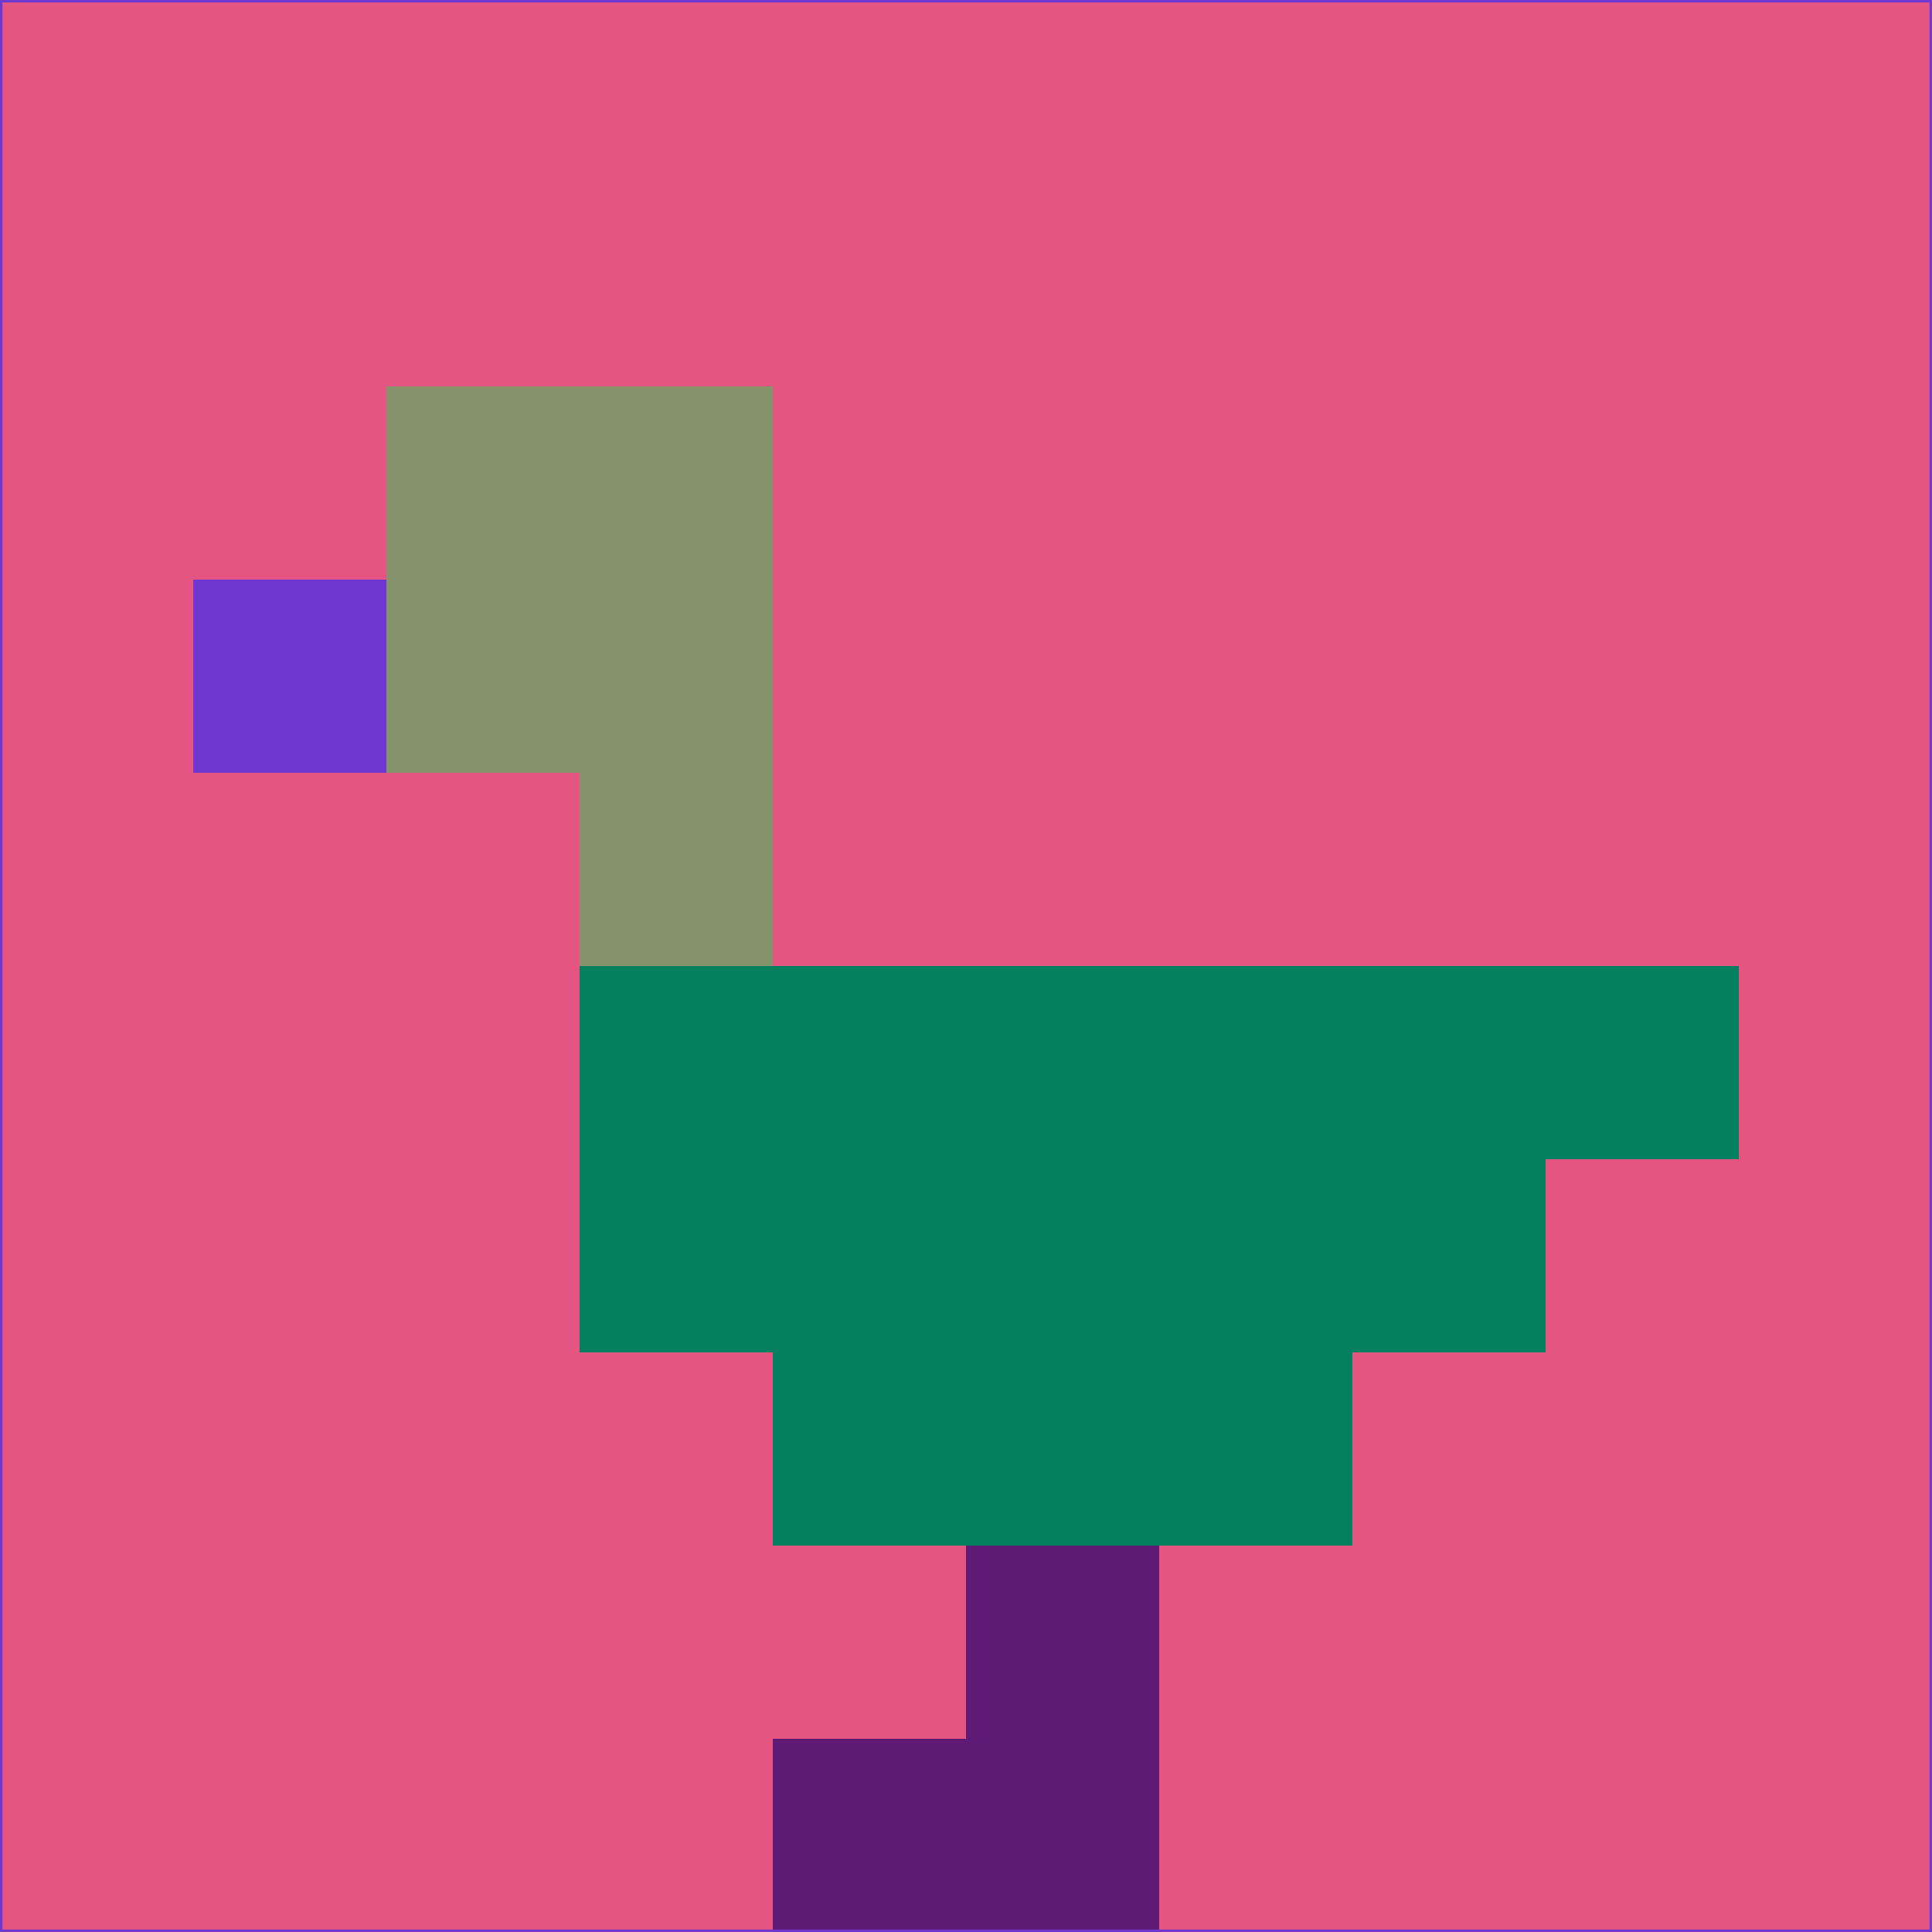 <svg xmlns="http://www.w3.org/2000/svg" version="1.1" width="785" height="785">
  <title>'goose-pfp-694263' by Dmitri Cherniak (Cyberpunk Edition)</title>
  <desc>
    seed=501973
    backgroundColor=#e55582
    padding=20
    innerPadding=0
    timeout=500
    dimension=1
    border=false
    Save=function(){return n.handleSave()}
    frame=12

    Rendered at 2024-09-15T22:37:00.994Z
    Generated in 1ms
    Modified for Cyberpunk theme with new color scheme
  </desc>
  <defs/>
  <rect width="100%" height="100%" fill="#e55582"/>
  <g>
    <g id="0-0">
      <rect x="0" y="0" height="785" width="785" fill="#e55582"/>
      <g>
        <!-- Neon blue -->
        <rect id="0-0-2-2-2-2" x="157" y="157" width="157" height="157" fill="#85926c"/>
        <rect id="0-0-3-2-1-4" x="235.5" y="157" width="78.5" height="314" fill="#85926c"/>
        <!-- Electric purple -->
        <rect id="0-0-4-5-5-1" x="314" y="392.5" width="392.5" height="78.5" fill="#04805e"/>
        <rect id="0-0-3-5-5-2" x="235.5" y="392.5" width="392.5" height="157" fill="#04805e"/>
        <rect id="0-0-4-5-3-3" x="314" y="392.5" width="235.5" height="235.5" fill="#04805e"/>
        <!-- Neon pink -->
        <rect id="0-0-1-3-1-1" x="78.5" y="235.5" width="78.5" height="78.5" fill="#6e37cd"/>
        <!-- Cyber yellow -->
        <rect id="0-0-5-8-1-2" x="392.5" y="628" width="78.5" height="157" fill="#5d1974"/>
        <rect id="0-0-4-9-2-1" x="314" y="706.5" width="157" height="78.5" fill="#5d1974"/>
      </g>
      <rect x="0" y="0" stroke="#6e37cd" stroke-width="2" height="785" width="785" fill="none"/>
    </g>
  </g>
  <script xmlns=""/>
</svg>